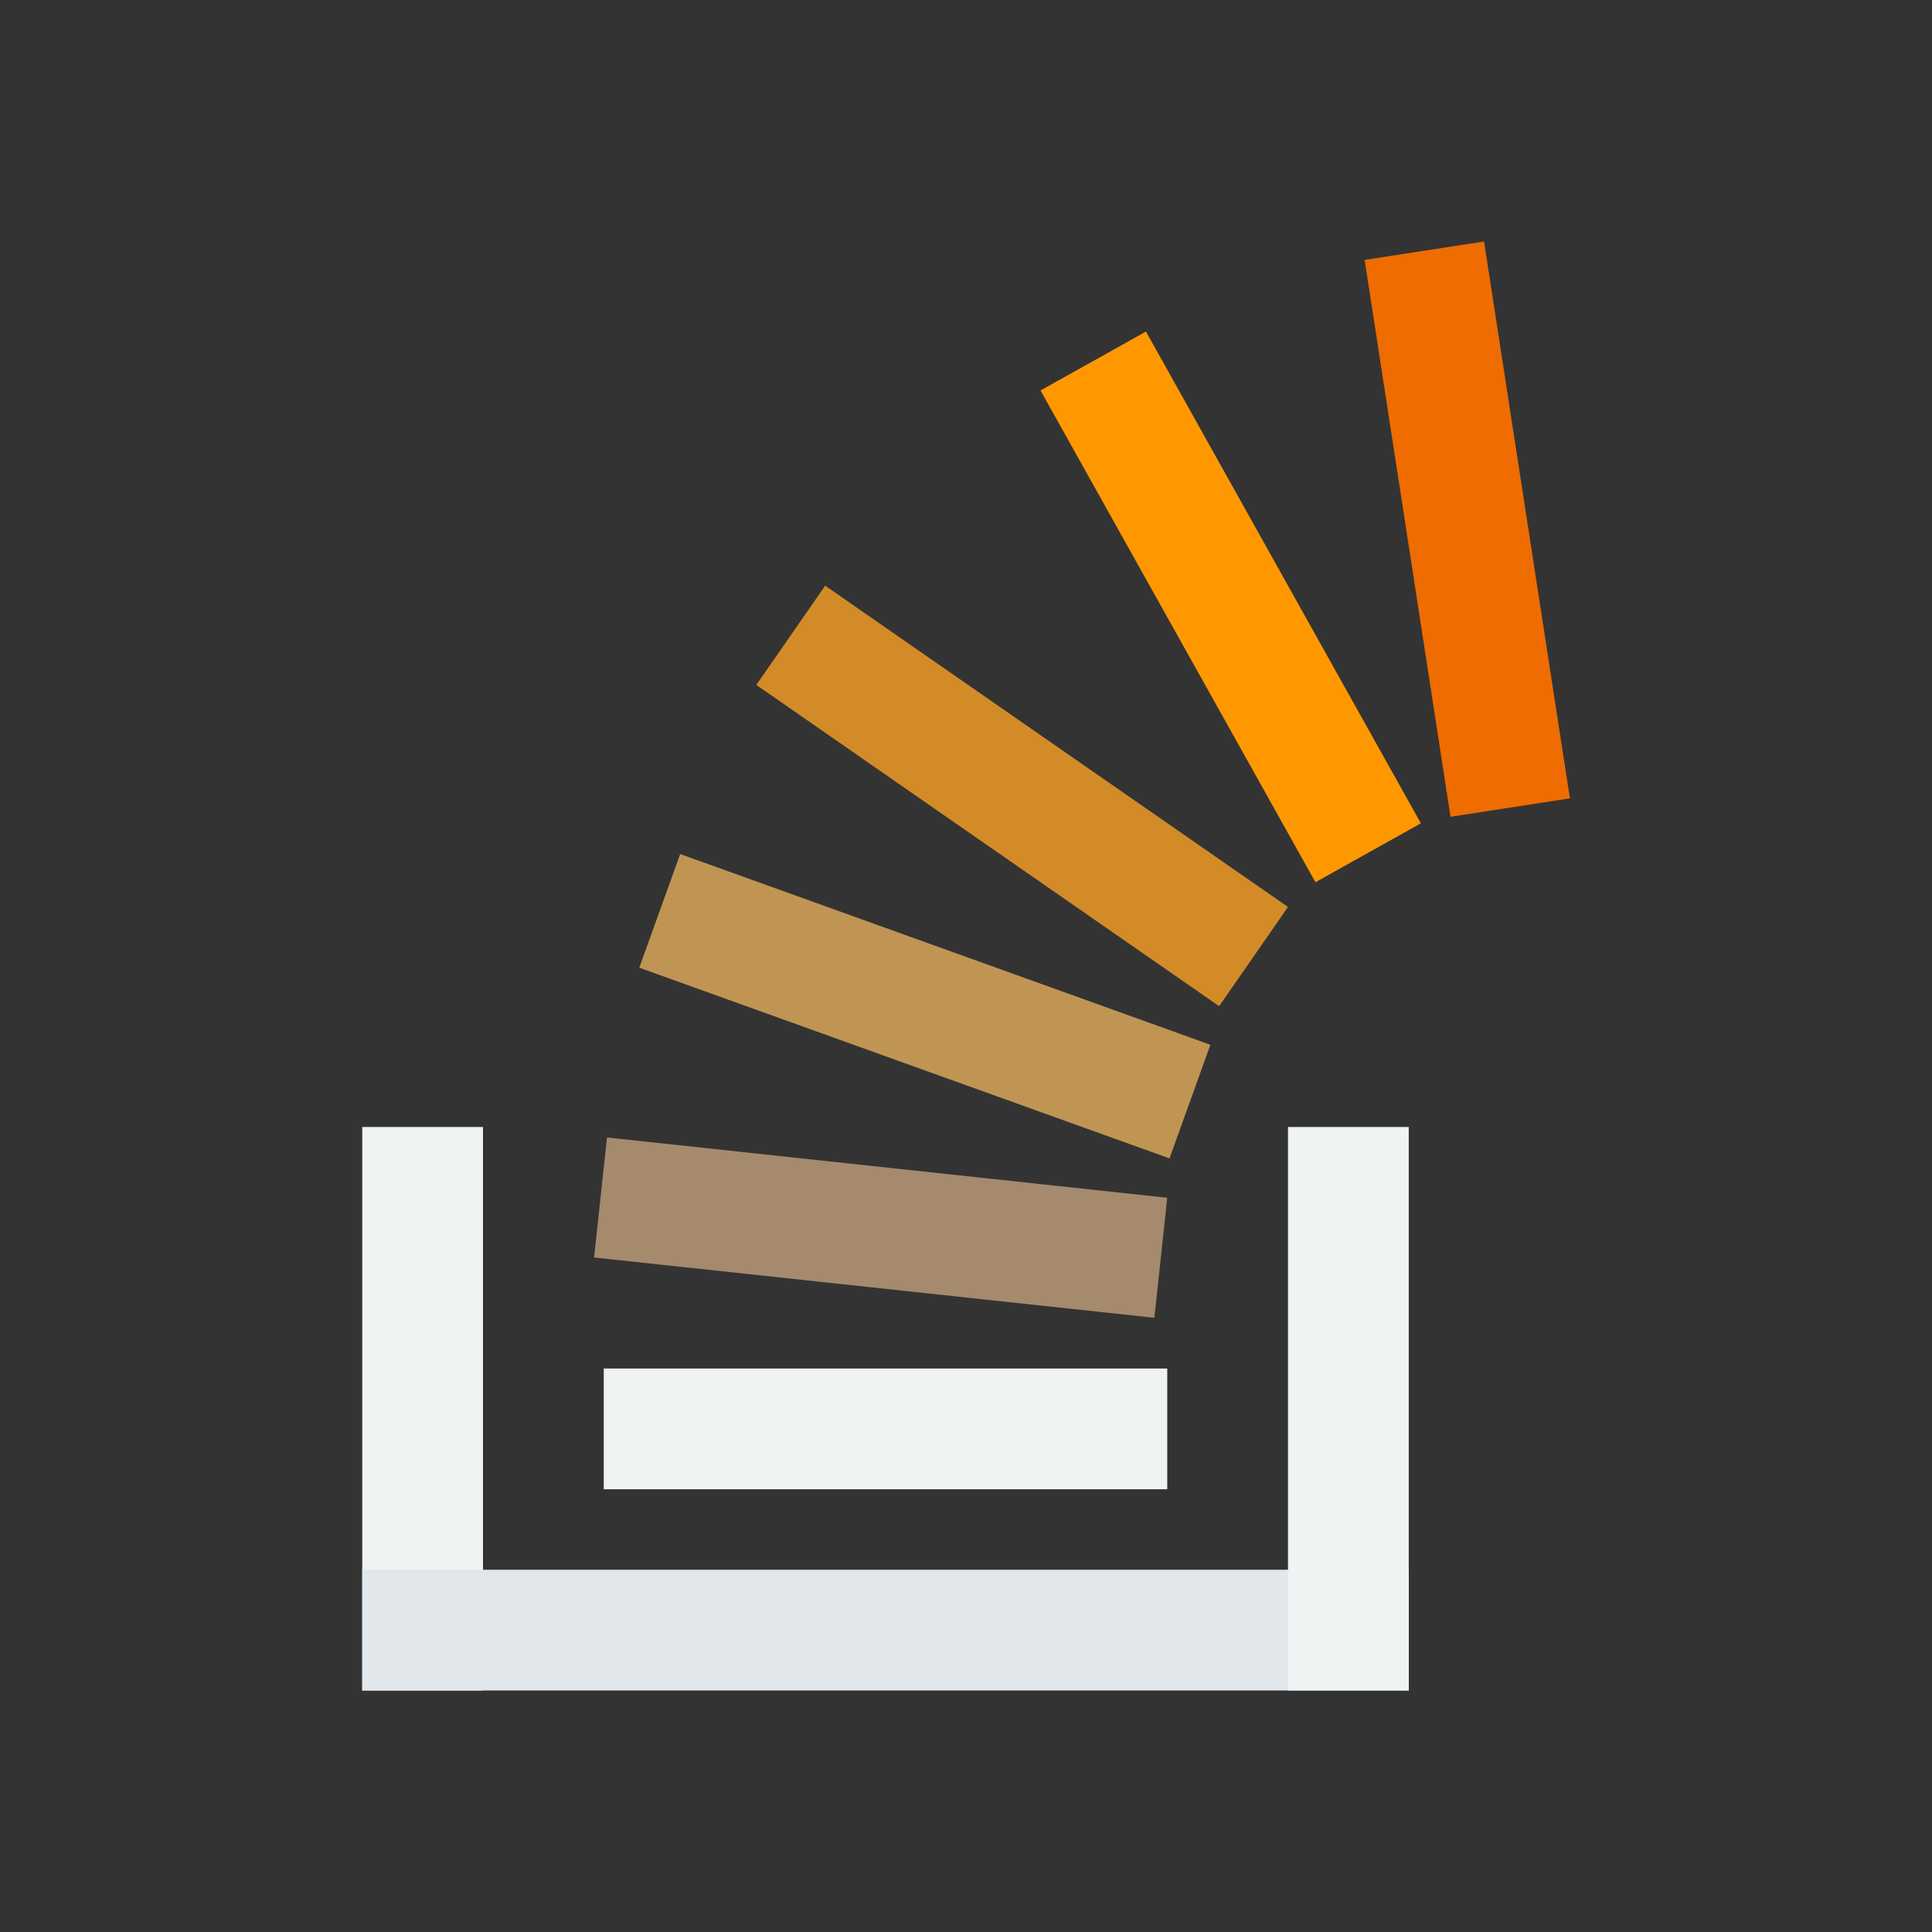 <?xml version="1.0" encoding="utf-8"?>
<!-- Generator: Adobe Illustrator 16.0.0, SVG Export Plug-In . SVG Version: 6.00 Build 0)  -->
<!DOCTYPE svg PUBLIC "-//W3C//DTD SVG 1.1//EN" "http://www.w3.org/Graphics/SVG/1.1/DTD/svg11.dtd">
<svg version="1.1" id="Ebene_1" xmlns="http://www.w3.org/2000/svg" xmlns:xlink="http://www.w3.org/1999/xlink" x="0px" y="0px"
	 width="48px" height="48px" viewBox="0 0 48 48" enable-background="new 0 0 48 48" xml:space="preserve">
<rect x="0" y="0" width="48" height="48" fill="#333333" stroke="none"/>
<path fill="#EFF3F4" d="M9,28h3v14H9V28z"/>
<path fill="#E1E7EA" d="M9,39h26v3H9V39z"/>
<path fill="#EFF3F4" d="M32,28h3v14h-3V28z M15,34h14v3H15V34z"/>
<path fill="#A68A6E" d="M15.081,28.26L29,29.758l-0.32,2.982l-13.92-1.498L15.081,28.26z"/>
<path fill="#EF6C00" d="M36.871,6l2.133,13.835l-2.966,0.458L33.904,6.457L36.871,6z"/>
<path fill="#FF9800" d="M28.471,8.237l6.83,12.218l-2.619,1.464L25.851,9.701L28.471,8.237z"/>
<path fill="#D38B28" d="M20.501,14.551L32,22.533l-1.711,2.465L18.79,17.017L20.501,14.551z"/>
<path fill="#C09553" d="M16.899,21.218l13.173,4.739l-1.016,2.823l-13.173-4.738L16.899,21.218z"/>
</svg>
